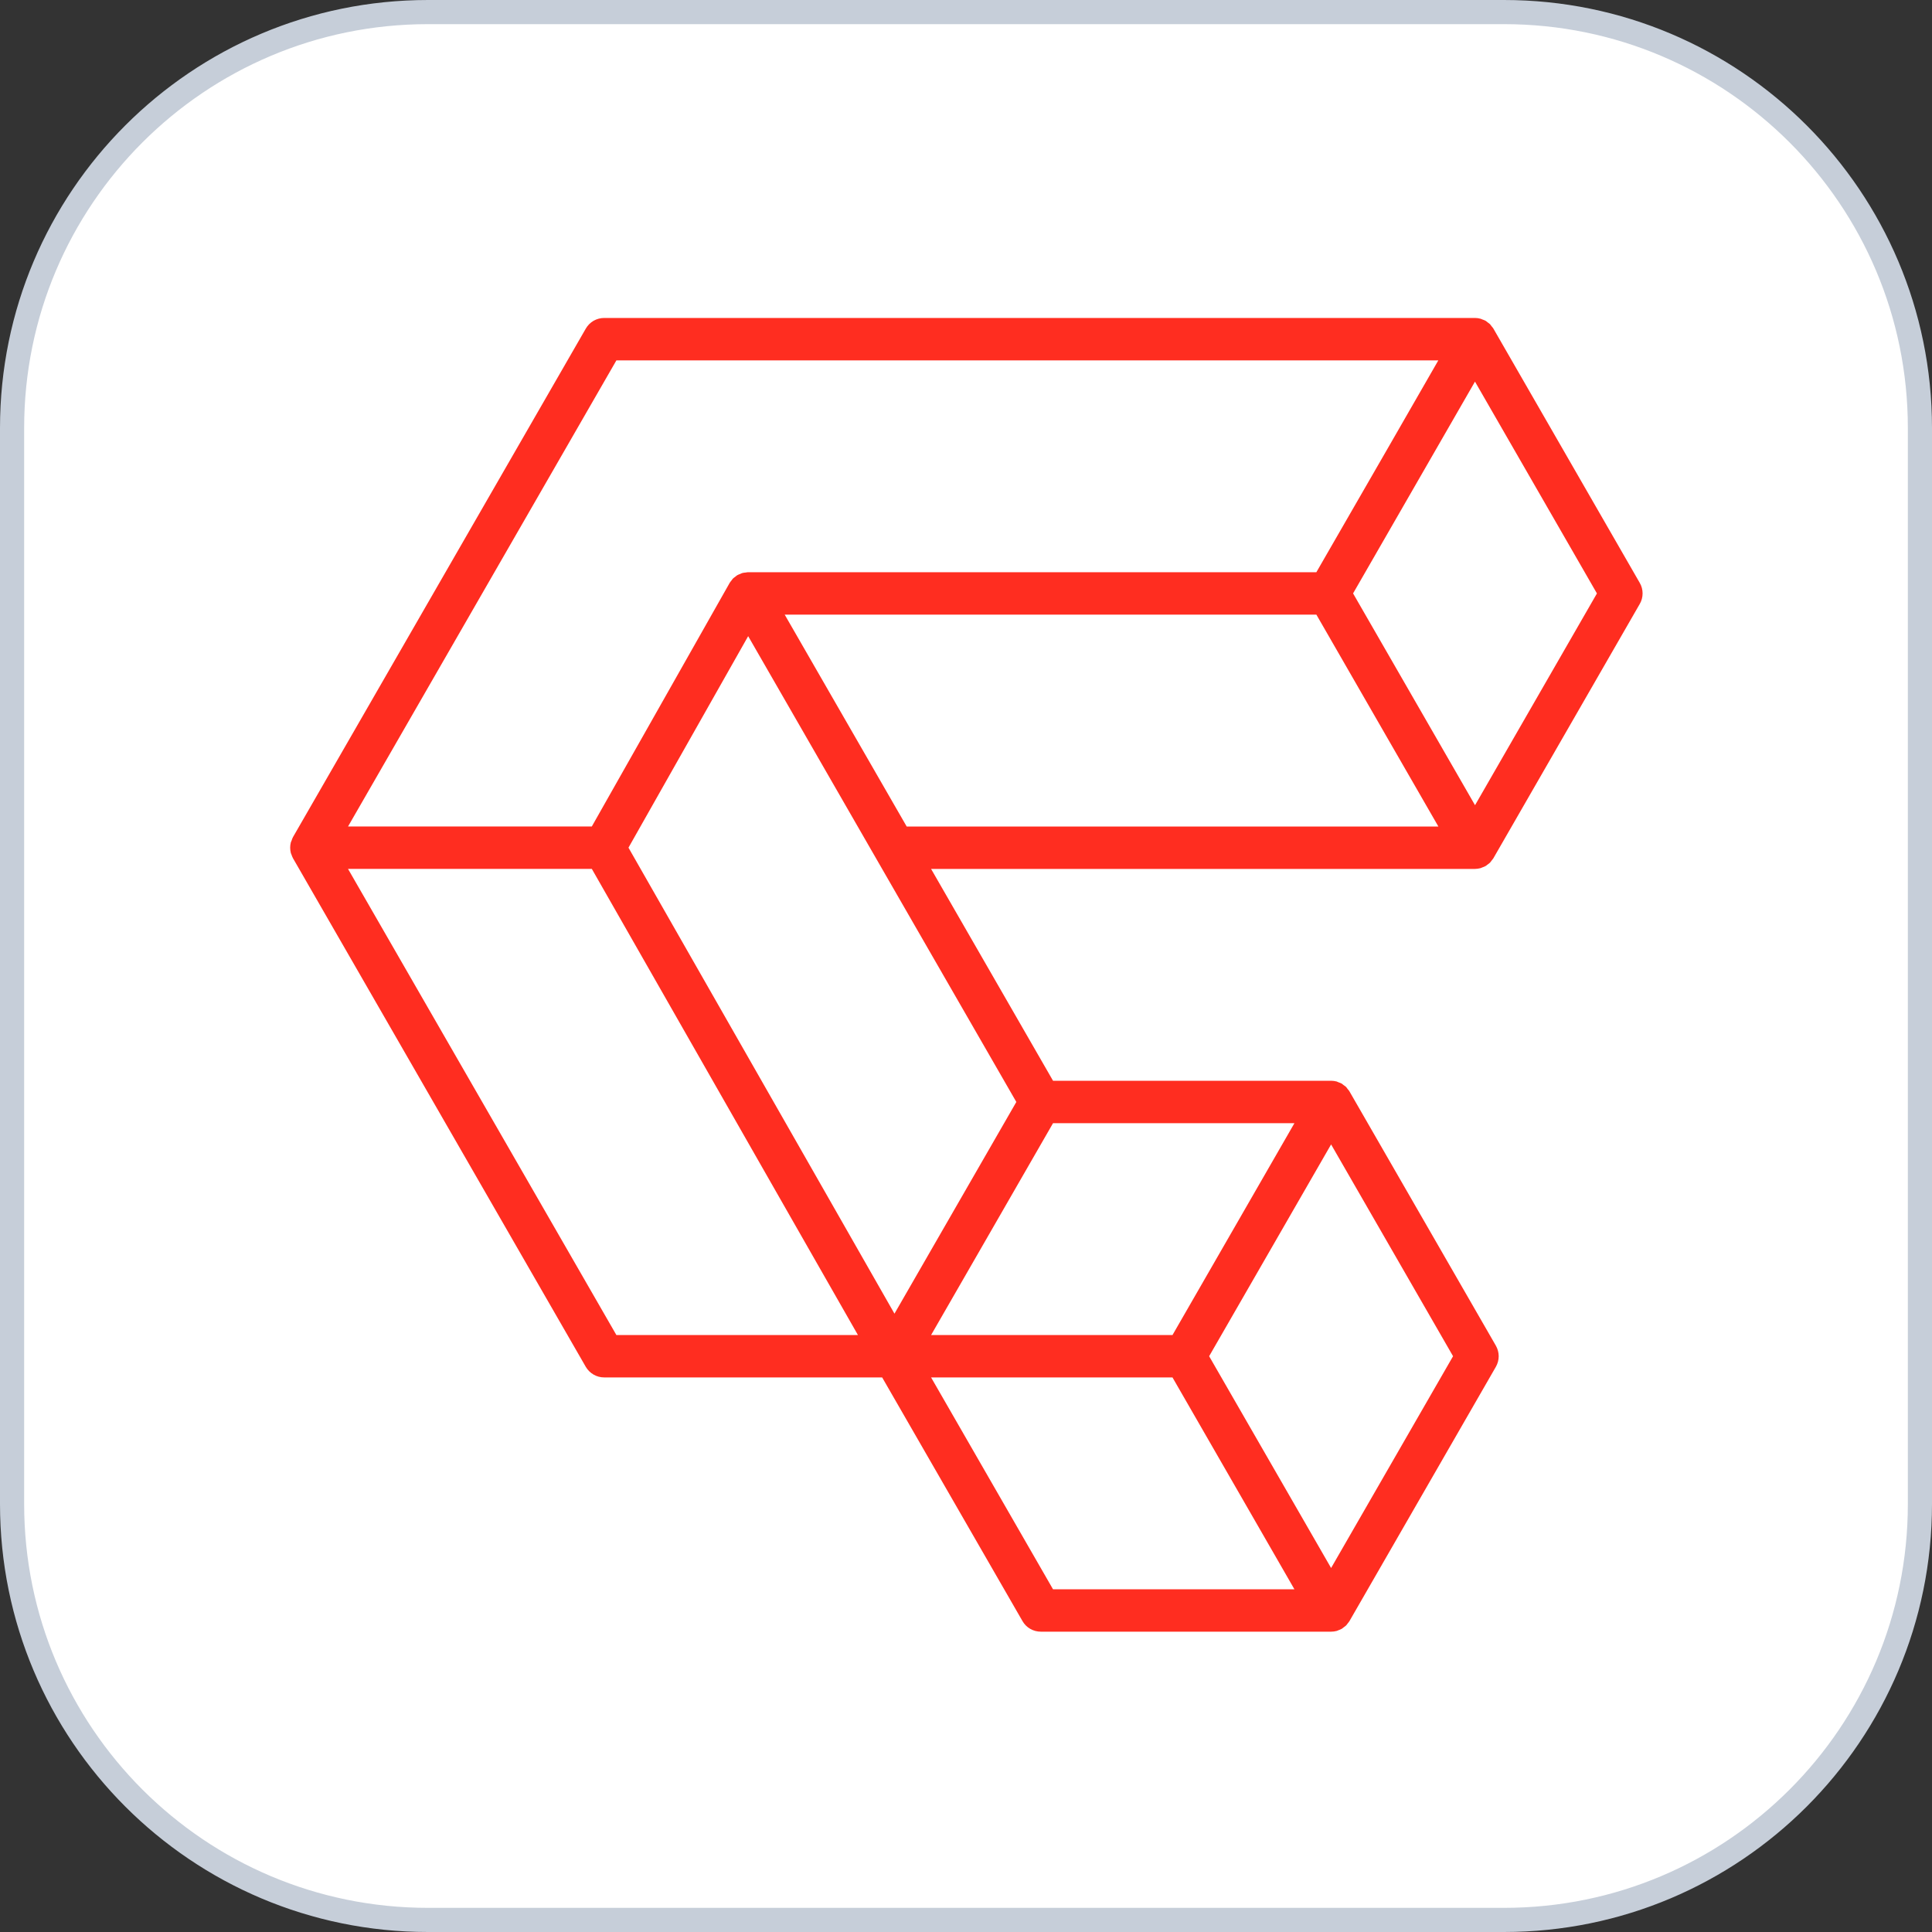 <svg width="40" height="40" viewBox="0 0 40 40" fill="none" xmlns="http://www.w3.org/2000/svg">
<rect x="0" y="0" width="40" height="40" fill="#333333" stroke="none"/>
<path d="M0.25 8.861C0.25 4.105 4.105 0.25 8.861 0.25H31.139C35.895 0.25 39.75 4.105 39.75 8.861V31.139C39.75 35.895 35.895 39.75 31.139 39.75H8.861C4.105 39.75 0.25 35.895 0.25 31.139V8.861Z" fill="white" stroke="#C6CED9" stroke-width="0.5"/>
<g clip-path="url(#clip0_808_22461)">
<path fill-rule="evenodd" clip-rule="evenodd" d="M27.674 33.767C27.636 33.777 27.598 33.782 27.559 33.782L21.549 33.782C21.472 33.782 21.396 33.762 21.329 33.723C21.262 33.685 21.207 33.629 21.169 33.562L18.264 28.518L12.508 28.518C12.351 28.518 12.207 28.434 12.128 28.299L6.066 17.769C6.052 17.745 6.044 17.718 6.034 17.692C6.031 17.682 6.025 17.673 6.022 17.663C6.003 17.589 6.003 17.512 6.022 17.438C6.026 17.426 6.032 17.415 6.037 17.404C6.045 17.379 6.053 17.354 6.066 17.331L12.128 6.804C12.166 6.737 12.222 6.681 12.288 6.642C12.355 6.604 12.431 6.583 12.508 6.583L30.538 6.583C30.578 6.583 30.616 6.589 30.653 6.599C30.666 6.602 30.677 6.61 30.69 6.614C30.713 6.622 30.737 6.63 30.758 6.642C30.772 6.65 30.784 6.662 30.797 6.672C30.814 6.685 30.832 6.696 30.848 6.711C30.86 6.724 30.87 6.74 30.881 6.754C30.894 6.77 30.908 6.784 30.919 6.802L30.919 6.803L33.949 12.067C33.988 12.134 34.008 12.209 34.008 12.286C34.008 12.363 33.988 12.439 33.949 12.505L30.919 17.769L30.919 17.77C30.907 17.788 30.894 17.803 30.881 17.819C30.87 17.833 30.86 17.849 30.848 17.861C30.832 17.877 30.814 17.888 30.797 17.901C30.784 17.91 30.772 17.923 30.758 17.93C30.736 17.943 30.713 17.95 30.69 17.959C30.677 17.963 30.666 17.971 30.653 17.974C30.616 17.984 30.577 17.989 30.538 17.99L19.277 17.99L21.802 22.376L27.559 22.376C27.598 22.376 27.637 22.382 27.674 22.391C27.687 22.395 27.698 22.402 27.711 22.407C27.734 22.416 27.757 22.423 27.779 22.435C27.793 22.444 27.804 22.456 27.817 22.465C27.835 22.478 27.853 22.489 27.869 22.504C27.881 22.517 27.89 22.533 27.901 22.547C27.915 22.563 27.929 22.578 27.939 22.595L27.939 22.596L30.97 27.86C31.008 27.927 31.029 28.003 31.029 28.079C31.029 28.156 31.008 28.232 30.97 28.299L27.939 33.563C27.928 33.581 27.915 33.596 27.902 33.612C27.891 33.626 27.881 33.642 27.869 33.654C27.853 33.669 27.835 33.68 27.817 33.694C27.804 33.703 27.793 33.715 27.779 33.723C27.757 33.736 27.734 33.743 27.711 33.752C27.698 33.757 27.687 33.764 27.674 33.767V33.767ZM21.802 32.905L26.8 32.905L25.74 31.063L24.275 28.518L19.277 28.518L21.802 32.905L21.802 32.905ZM12.762 27.641L17.763 27.641L16.333 25.137L12.253 17.989L7.205 17.989L12.762 27.641ZM29.78 7.461L12.762 7.461L7.206 17.111L12.253 17.111L15.106 12.07L15.107 12.068L15.108 12.066C15.118 12.049 15.132 12.035 15.144 12.019C15.155 12.005 15.164 11.989 15.176 11.977L15.178 11.976C15.191 11.962 15.208 11.952 15.224 11.94C15.239 11.929 15.251 11.916 15.267 11.907L15.268 11.907C15.285 11.897 15.304 11.891 15.323 11.884C15.339 11.877 15.355 11.867 15.372 11.863L15.373 11.863C15.394 11.857 15.415 11.856 15.437 11.854C15.453 11.852 15.47 11.847 15.486 11.847L15.487 11.847L27.254 11.847L28.72 9.303L29.779 7.461L29.78 7.461ZM33.063 12.287L30.538 7.901L28.014 12.286L30.539 16.671L33.063 12.286L33.063 12.287ZM17.307 14.568L18.772 17.112L29.78 17.112L28.719 15.27L27.254 12.725L16.246 12.725L17.307 14.568ZM30.084 28.079L27.559 23.694L25.034 28.079L27.559 32.464L30.084 28.079V28.079ZM24.275 27.641L25.74 25.096L26.8 23.254L21.802 23.254L20.338 25.798L19.277 27.641L24.275 27.641ZM13.012 17.55L16.684 23.982L18.519 27.198L21.042 22.815L18.137 17.77L15.49 13.171L13.012 17.55V17.55Z" fill="#FF2D20"/>
</g>
<defs>
<clipPath id="clip0_808_22461">
<rect width="28" height="28" fill="white" transform="translate(6.008 6)"/>
</clipPath>
</defs>
</svg>
